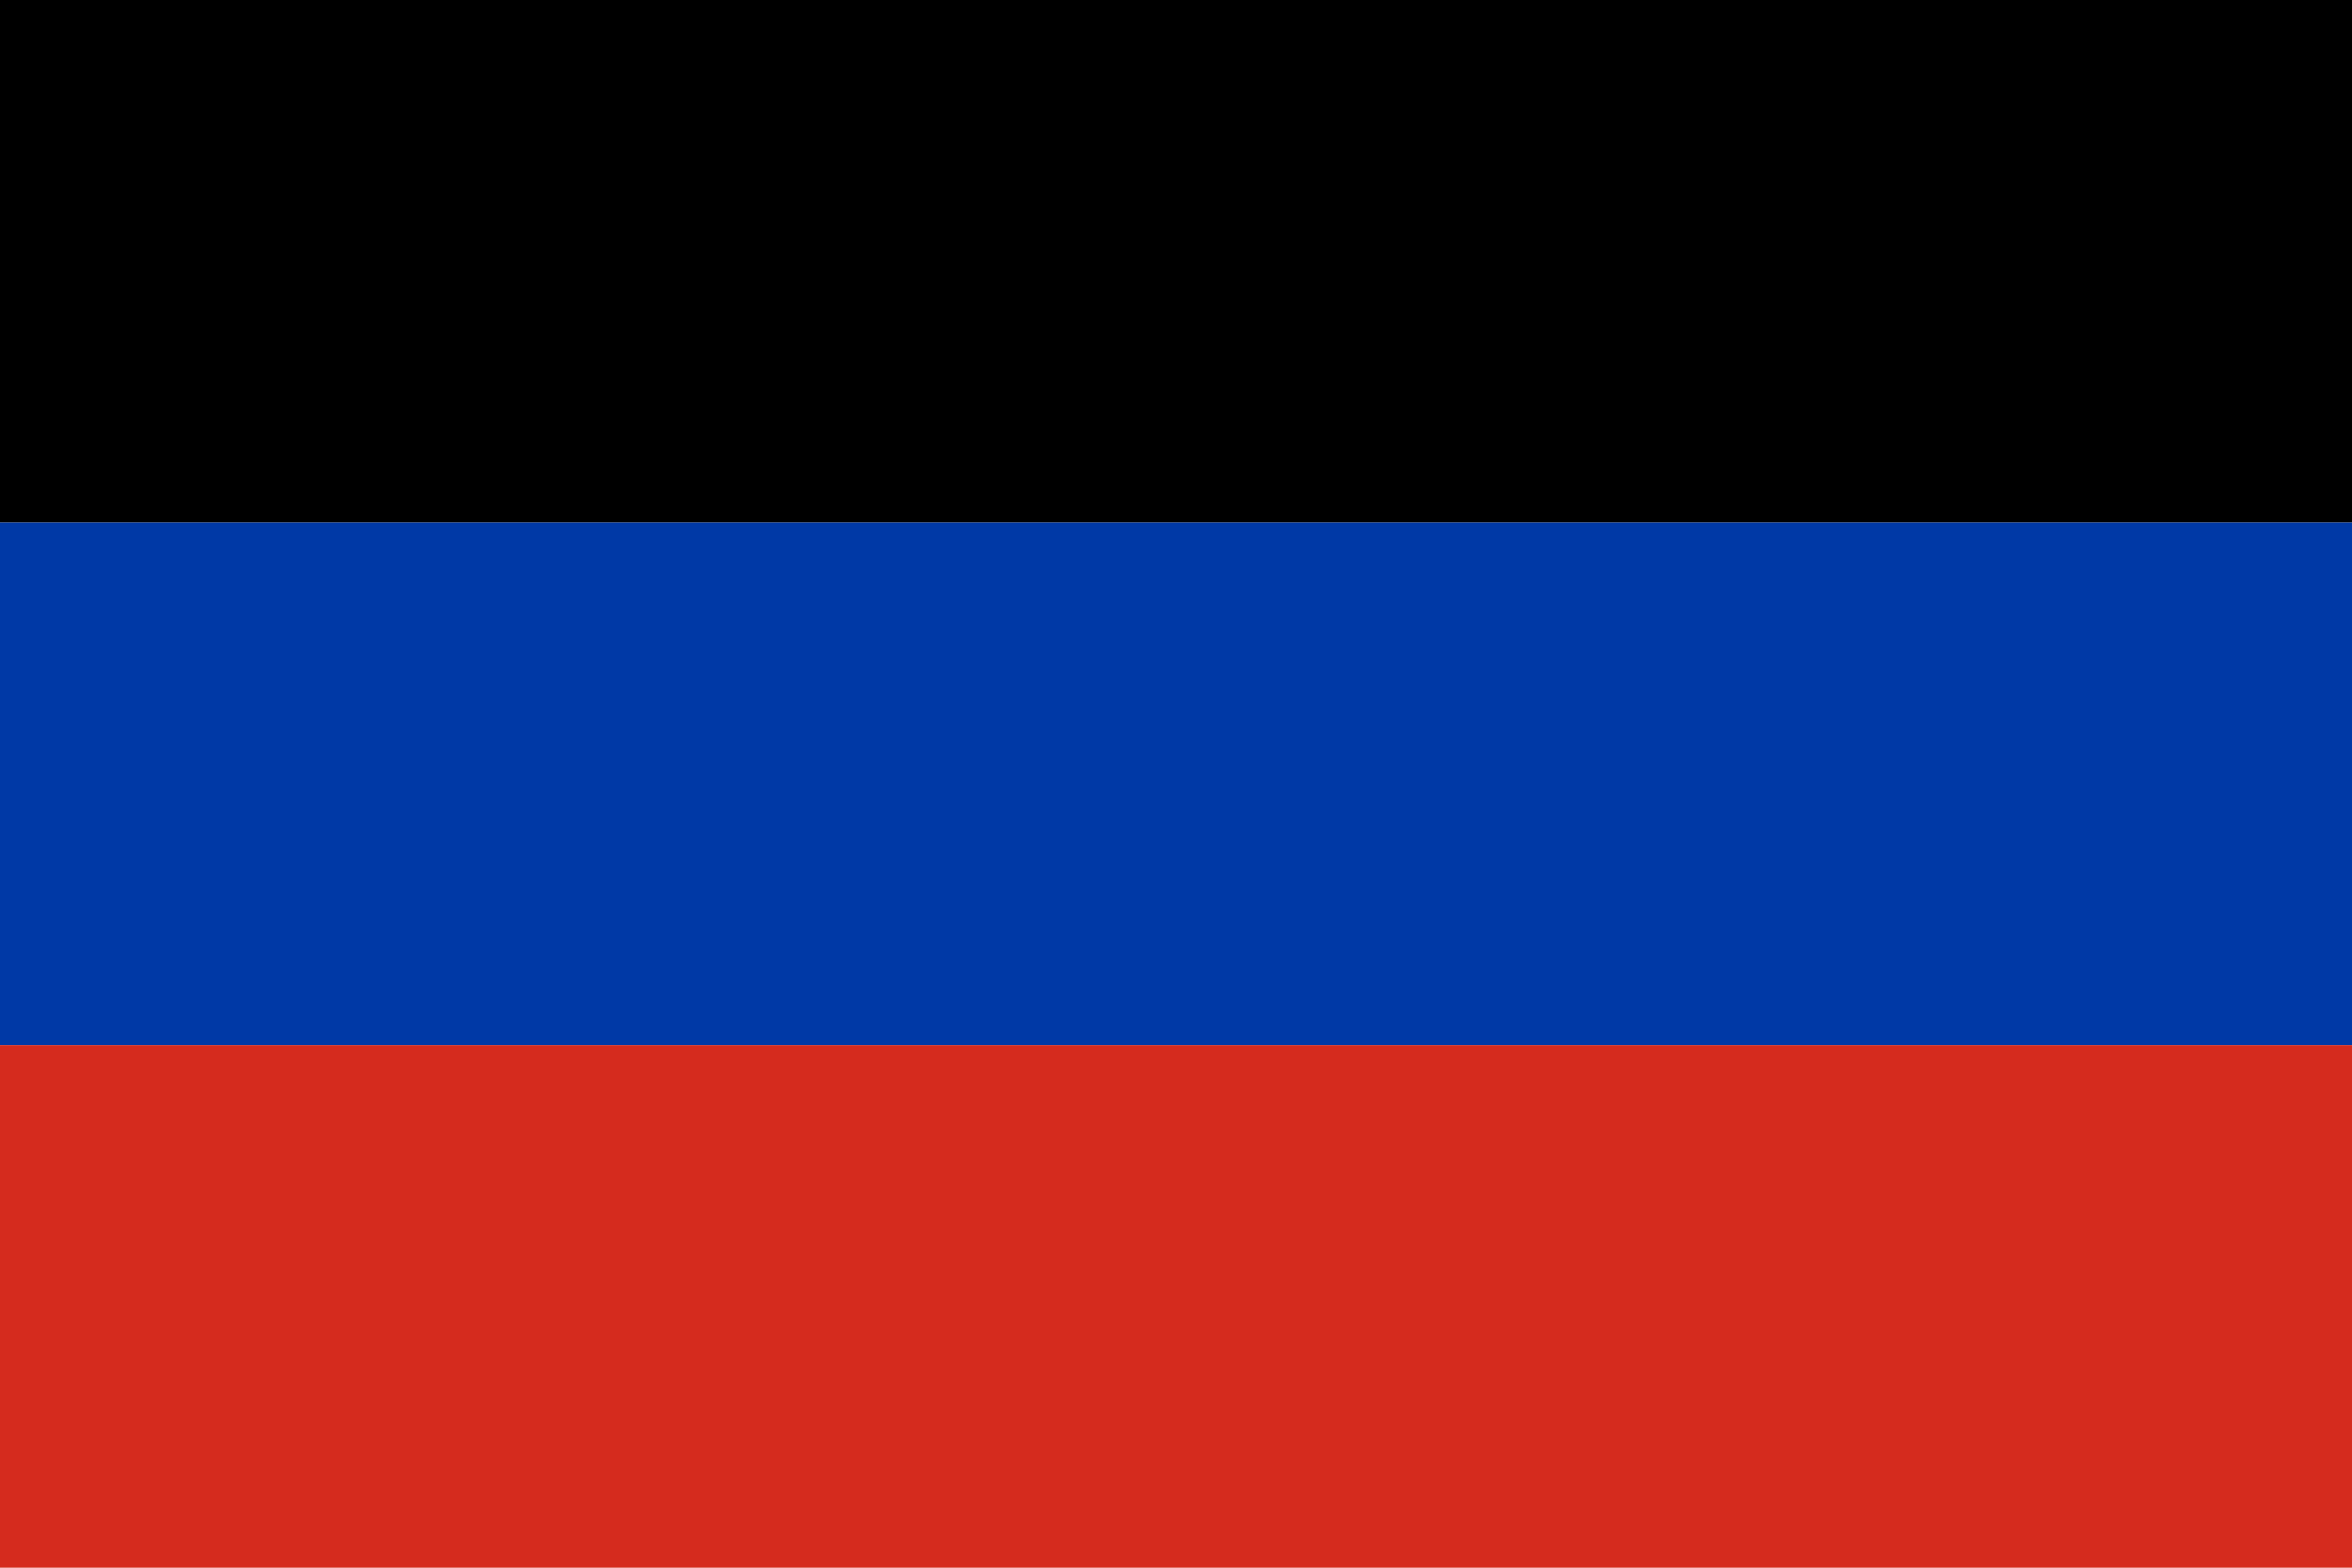 <svg xmlns="http://www.w3.org/2000/svg" width="900" height="600" viewBox="0 0 900 600">
    <rect width="900" height="200" fill="#000"/>
    <rect y="200" width="900" height="200" fill="#0039a6"/>
    <rect y="400" width="900" height="200" fill="#d52b1e"/>
</svg>
